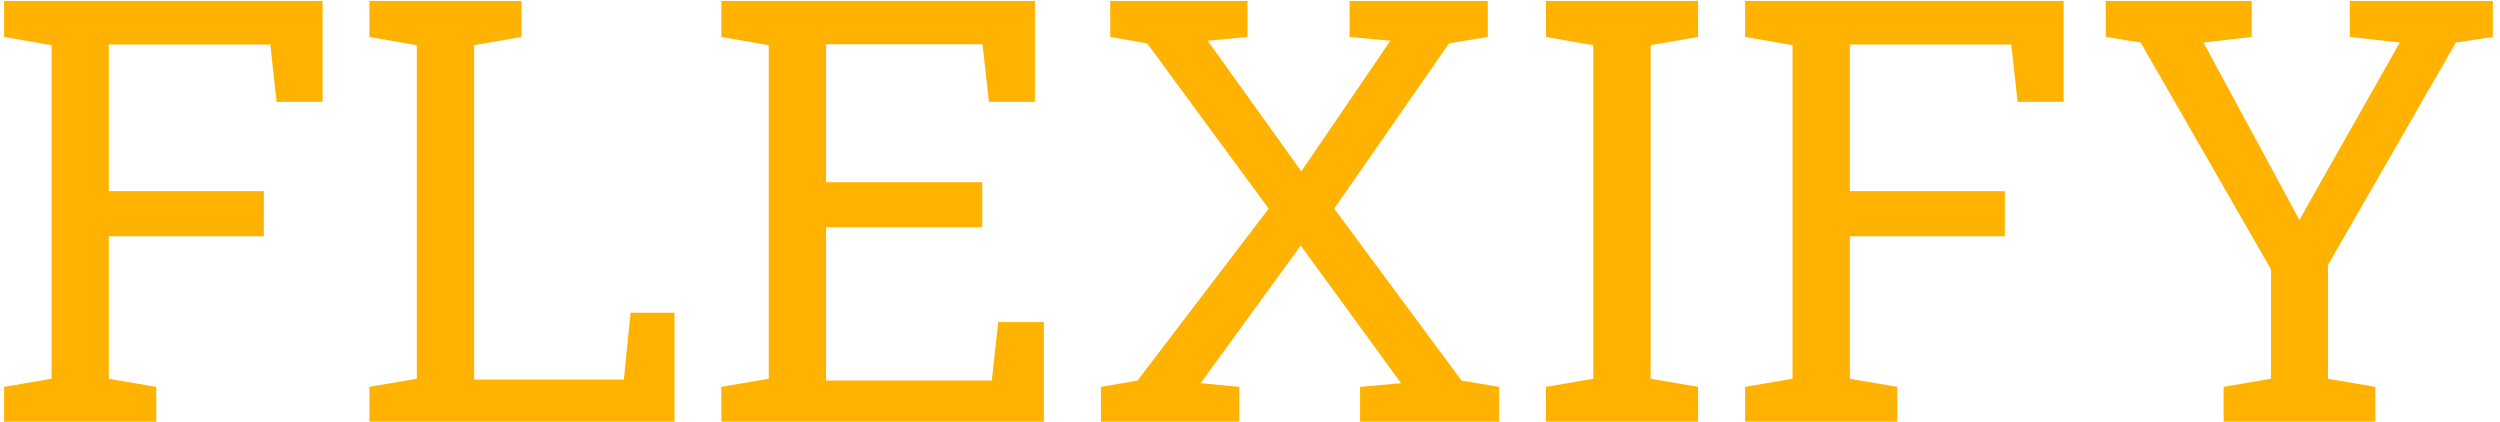 <svg xmlns="http://www.w3.org/2000/svg" version="1.1" xmlns:xlink="http://www.w3.org/1999/xlink" xmlns:svgjs="http://svgjs.dev/svgjs" width="1500" height="253" viewBox="0 0 1500 253"><g transform="matrix(1,0,0,1,-0.909,0.564)"><svg viewBox="0 0 396 67" data-background-color="#293040" preserveAspectRatio="xMidYMid meet" height="253" width="1500" xmlns="http://www.w3.org/2000/svg" xmlns:xlink="http://www.w3.org/1999/xlink"><g id="tight-bounds" transform="matrix(1,0,0,1,0.24,-0.149)"><svg viewBox="0 0 395.52 67.299" height="67.299" width="395.52"><g><svg viewBox="0 0 395.52 67.299" height="67.299" width="395.52"><g><svg viewBox="0 0 395.52 67.299" height="67.299" width="395.52"><g id="textblocktransform"><svg viewBox="0 0 395.52 67.299" height="67.299" width="395.52" id="textblock"><g><svg viewBox="0 0 395.52 67.299" height="67.299" width="395.52"><g transform="matrix(1,0,0,1,0,0)"><svg width="395.52" viewBox="1.98 -35.55 208.89 35.55" height="67.299" data-palette-color="#ffb300"><path d="M14.75 0L1.98 0 1.98-3.08 5.96-3.76 5.96-31.76 1.98-32.45 1.98-35.55 28.71-35.55 28.71-27 24.85-27 24.32-31.81 10.77-31.81 10.77-19.51 23.78-19.51 23.78-15.72 10.77-15.72 10.77-3.76 14.75-3.08 14.75 0ZM58.25 0L32.64 0 32.64-3.08 36.62-3.76 36.62-31.76 32.64-32.45 32.64-35.55 36.62-35.55 41.43-35.55 45.41-35.55 45.41-32.45 41.43-31.76 41.43-3.69 54-3.69 54.56-9.3 58.25-9.3 58.25 0ZM89.25 0L62.18 0 62.18-3.08 66.16-3.76 66.16-31.76 62.18-32.45 62.18-35.55 88.5-35.55 88.5-27 84.64-27 84.1-31.84 70.97-31.84 70.97-20.26 84.08-20.26 84.08-16.48 70.97-16.48 70.97-3.61 84.88-3.61 85.42-8.52 89.25-8.52 89.25 0ZM105.66 0L94.04 0 94.04-3.08 97.11-3.61 108.12-18.04 97.92-31.91 94.82-32.45 94.82-35.55 106.34-35.55 106.34-32.45 103-32.13 110.86-21.17 118.33-32.13 114.91-32.45 114.91-35.55 126.51-35.55 126.51-32.45 123.26-31.91 113.62-18.04 124.31-3.61 127.46-3.08 127.46 0 115.79 0 115.79-3.08 119.23-3.39 110.81-14.94 102.41-3.39 105.66-3.08 105.66 0ZM144.16 0L131.39 0 131.39-3.08 135.37-3.76 135.37-31.76 131.39-32.45 131.39-35.55 144.16-35.55 144.16-32.45 140.18-31.76 140.18-3.76 144.16-3.08 144.16 0ZM160.88 0L148.11 0 148.11-3.08 152.09-3.76 152.09-31.76 148.11-32.45 148.11-35.55 174.84-35.55 174.84-27 170.98-27 170.45-31.81 156.9-31.81 156.9-19.51 169.91-19.51 169.91-15.72 156.9-15.72 156.9-3.76 160.88-3.08 160.88 0ZM201.01 0L188.27 0 188.27-3.08 192.25-3.76 192.25-12.94 181.31-31.98 178.38-32.45 178.38-35.55 190.63-35.55 190.63-32.45 186.58-31.98 194.13-18.02 194.64-17.07 194.66-17.11 195.15-18.02 203.06-31.98 198.86-32.45 198.86-35.55 210.87-35.55 210.87-32.45 207.77-31.98 197.03-13.31 197.03-3.76 201.01-3.08 201.01 0Z" opacity="1" transform="matrix(1,0,0,1,0,0)" fill="#ffb300" class="wordmark-text-0" data-fill-palette-color="primary" id="text-0"></path></svg></g></svg></g></svg></g></svg></g></svg></g><defs></defs></svg><rect width="395.52" height="67.299" fill="none" stroke="none" visibility="hidden"></rect></g></svg></g></svg>